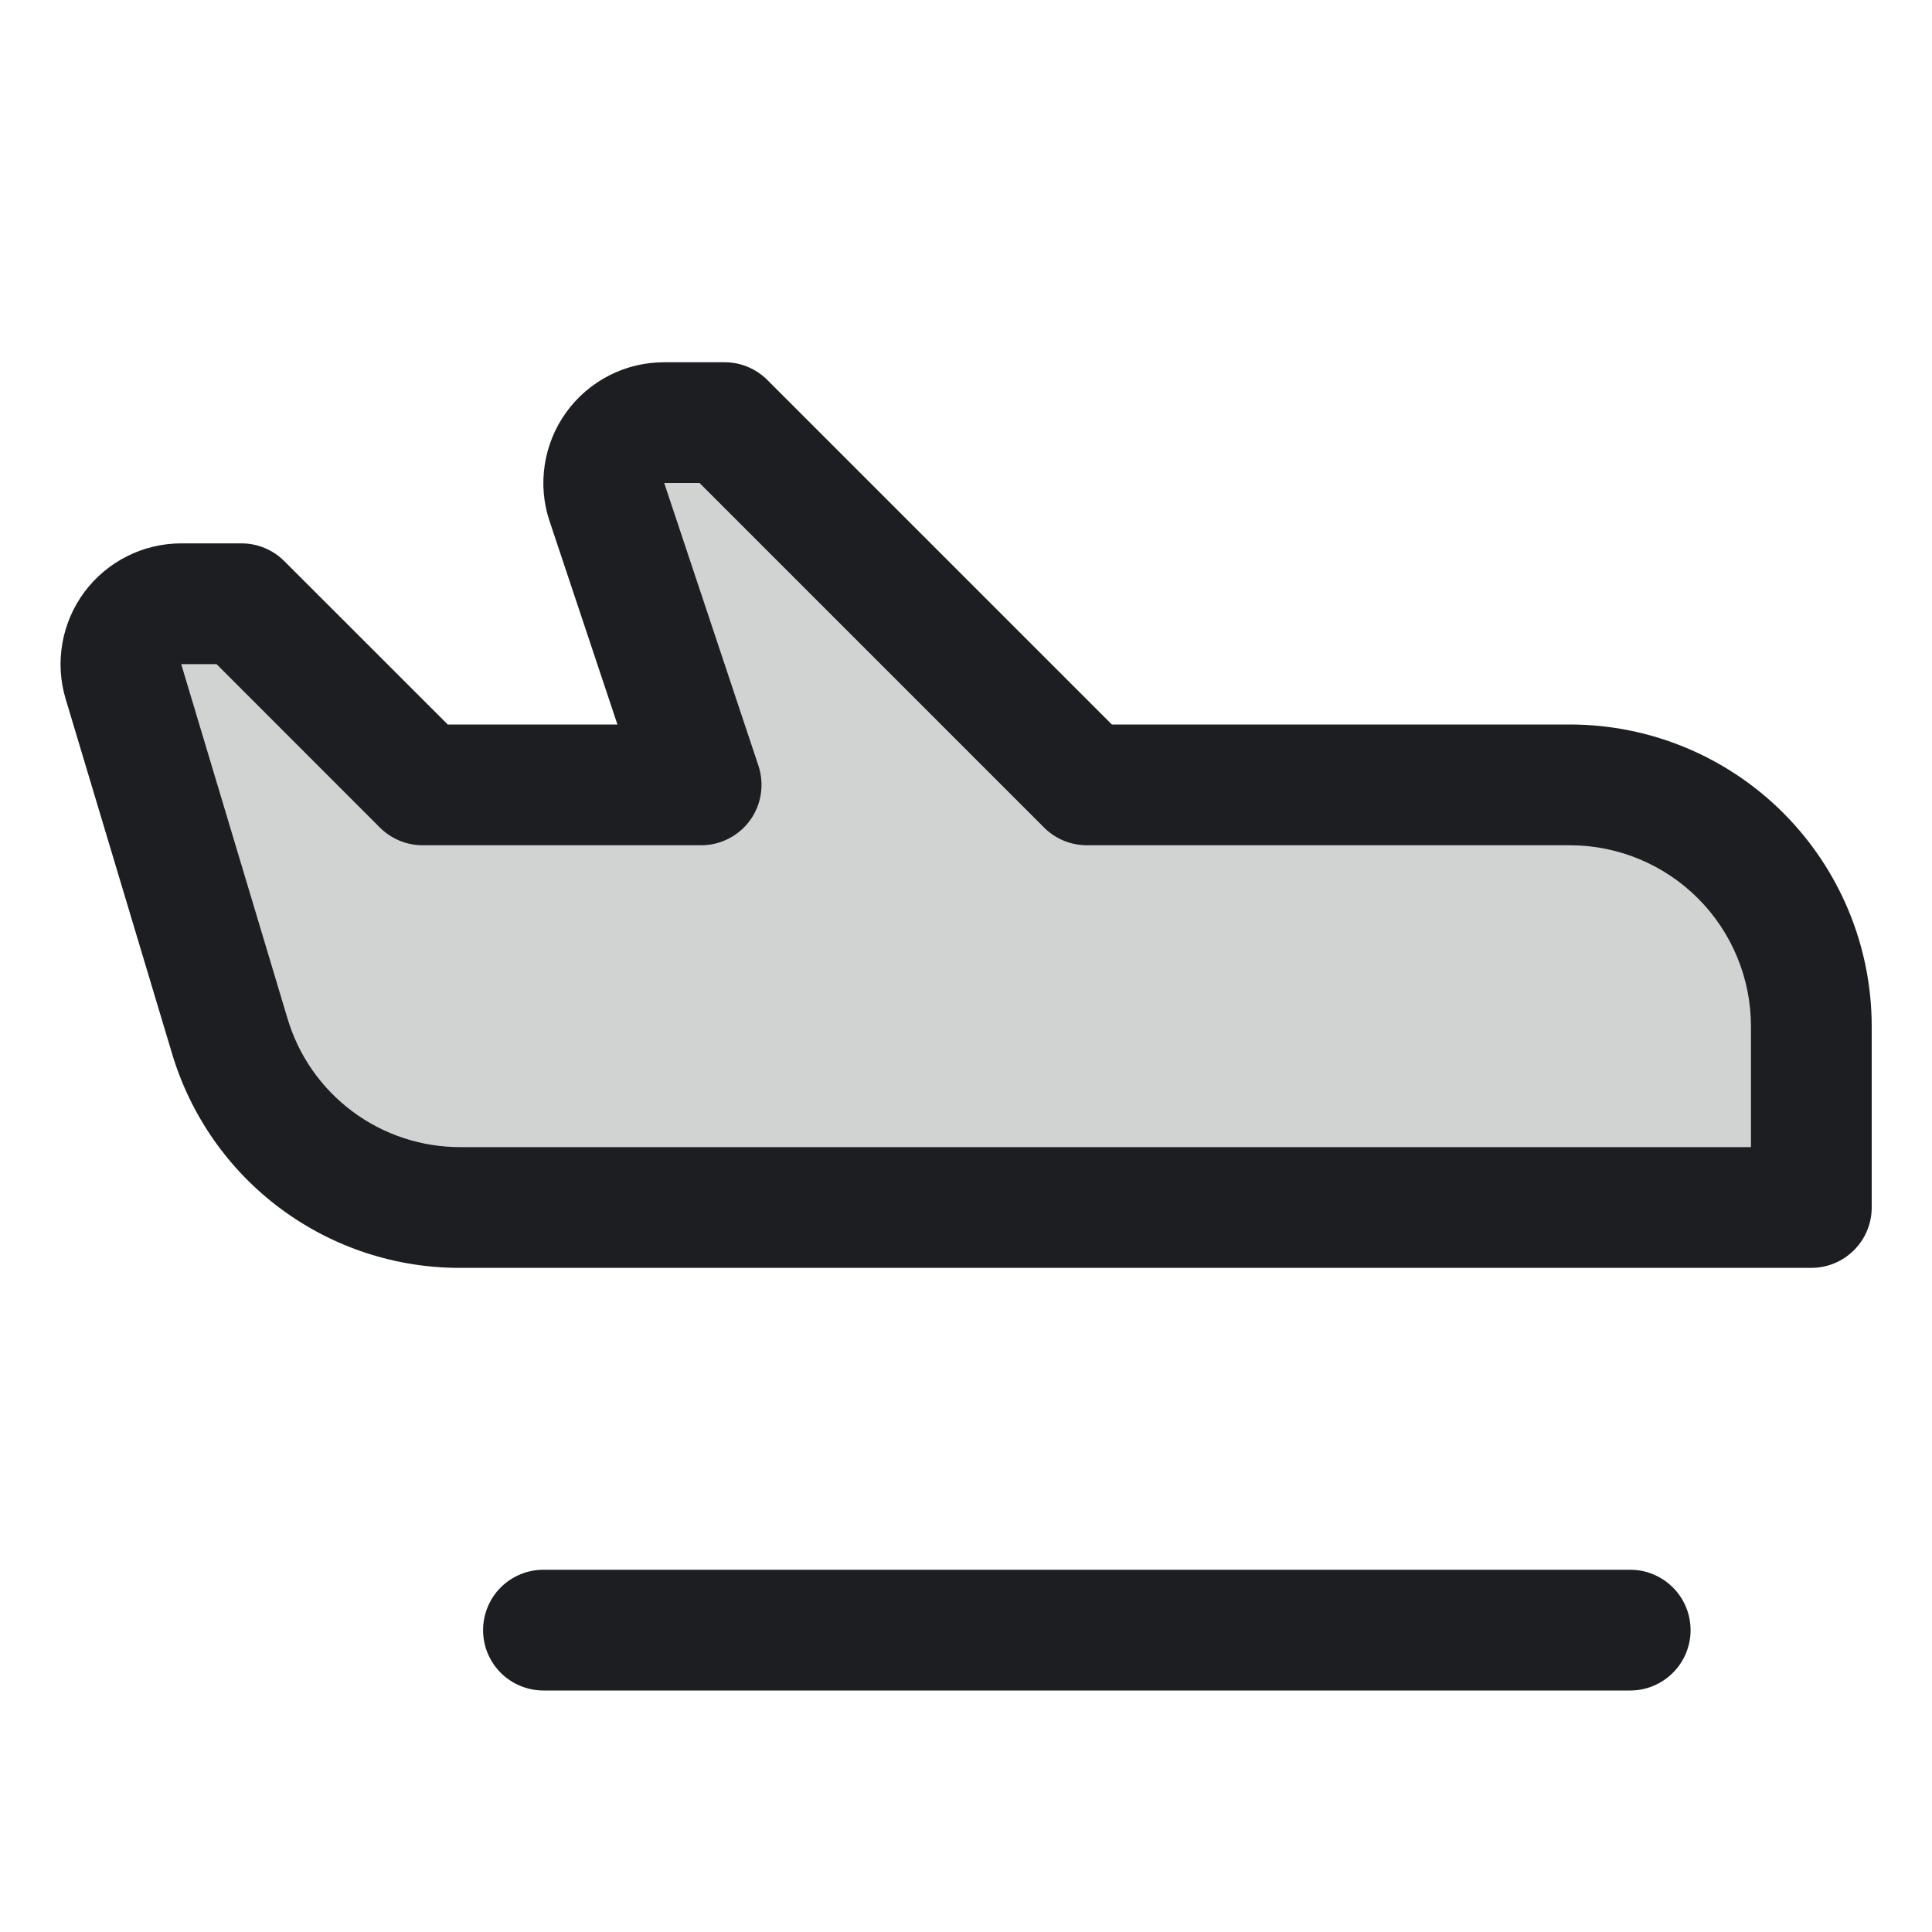 <svg width="24" height="24" viewBox="0 0 24 24" fill="none" xmlns="http://www.w3.org/2000/svg">
<g id="ph:airplane-in-flight-duotone">
<g id="Group">
<path id="Vector" opacity="0.2" d="M22.5 12.75V15H5.724C5.079 15 4.451 14.792 3.934 14.407C3.416 14.022 3.036 13.48 2.851 12.863L1.532 8.466C1.498 8.354 1.491 8.235 1.511 8.12C1.532 8.005 1.578 7.896 1.648 7.802C1.718 7.709 1.809 7.632 1.913 7.58C2.018 7.527 2.133 7.5 2.25 7.5H3L5.25 9.75H8.71L7.539 6.237C7.502 6.125 7.491 6.005 7.509 5.887C7.527 5.77 7.573 5.658 7.642 5.562C7.711 5.465 7.803 5.387 7.908 5.333C8.014 5.278 8.131 5.25 8.25 5.25H9L13.5 9.75H19.5C20.295 9.75 21.058 10.066 21.621 10.629C22.184 11.191 22.5 11.954 22.5 12.75Z" fill="#1D1E22"/>
<path id="Vector_2" d="M21.001 20.25C21.001 20.449 20.922 20.64 20.781 20.78C20.64 20.921 20.45 21 20.251 21H6.751C6.552 21 6.361 20.921 6.22 20.78C6.08 20.64 6.001 20.449 6.001 20.25C6.001 20.051 6.08 19.86 6.22 19.72C6.361 19.579 6.552 19.5 6.751 19.5H20.251C20.45 19.5 20.64 19.579 20.781 19.72C20.922 19.86 21.001 20.051 21.001 20.25ZM23.251 12.75V15C23.251 15.199 23.172 15.39 23.031 15.53C22.89 15.671 22.7 15.75 22.501 15.75H5.726C4.919 15.754 4.132 15.495 3.484 15.013C2.836 14.531 2.363 13.852 2.134 13.077L0.815 8.681C0.748 8.457 0.734 8.221 0.775 7.991C0.815 7.76 0.909 7.543 1.048 7.355C1.187 7.168 1.369 7.015 1.578 6.91C1.786 6.805 2.017 6.75 2.251 6.75H3.001C3.199 6.75 3.39 6.829 3.53 6.969L5.562 9H7.67L6.827 6.474C6.751 6.249 6.731 6.009 6.767 5.774C6.803 5.539 6.894 5.315 7.033 5.123C7.172 4.93 7.355 4.773 7.567 4.664C7.778 4.556 8.013 4.5 8.251 4.5H9.001C9.099 4.5 9.197 4.519 9.288 4.557C9.379 4.595 9.462 4.65 9.531 4.719L13.812 9H19.501C20.495 9 21.449 9.395 22.152 10.098C22.855 10.802 23.251 11.755 23.251 12.75ZM21.751 12.75C21.751 12.153 21.514 11.581 21.092 11.159C20.67 10.737 20.097 10.5 19.501 10.5H13.501C13.302 10.5 13.111 10.421 12.971 10.281L8.69 6H8.251L9.422 9.513C9.459 9.625 9.469 9.745 9.451 9.863C9.434 9.98 9.388 10.092 9.319 10.188C9.249 10.285 9.158 10.363 9.052 10.417C8.947 10.472 8.83 10.5 8.711 10.5H5.251C5.152 10.5 5.054 10.481 4.963 10.443C4.872 10.405 4.79 10.35 4.72 10.281L2.69 8.25H2.251L3.57 12.647C3.707 13.112 3.991 13.519 4.38 13.808C4.769 14.098 5.241 14.252 5.726 14.25H21.751V12.75Z" fill="#1D1E22"/>
</g>
</g>
</svg>
